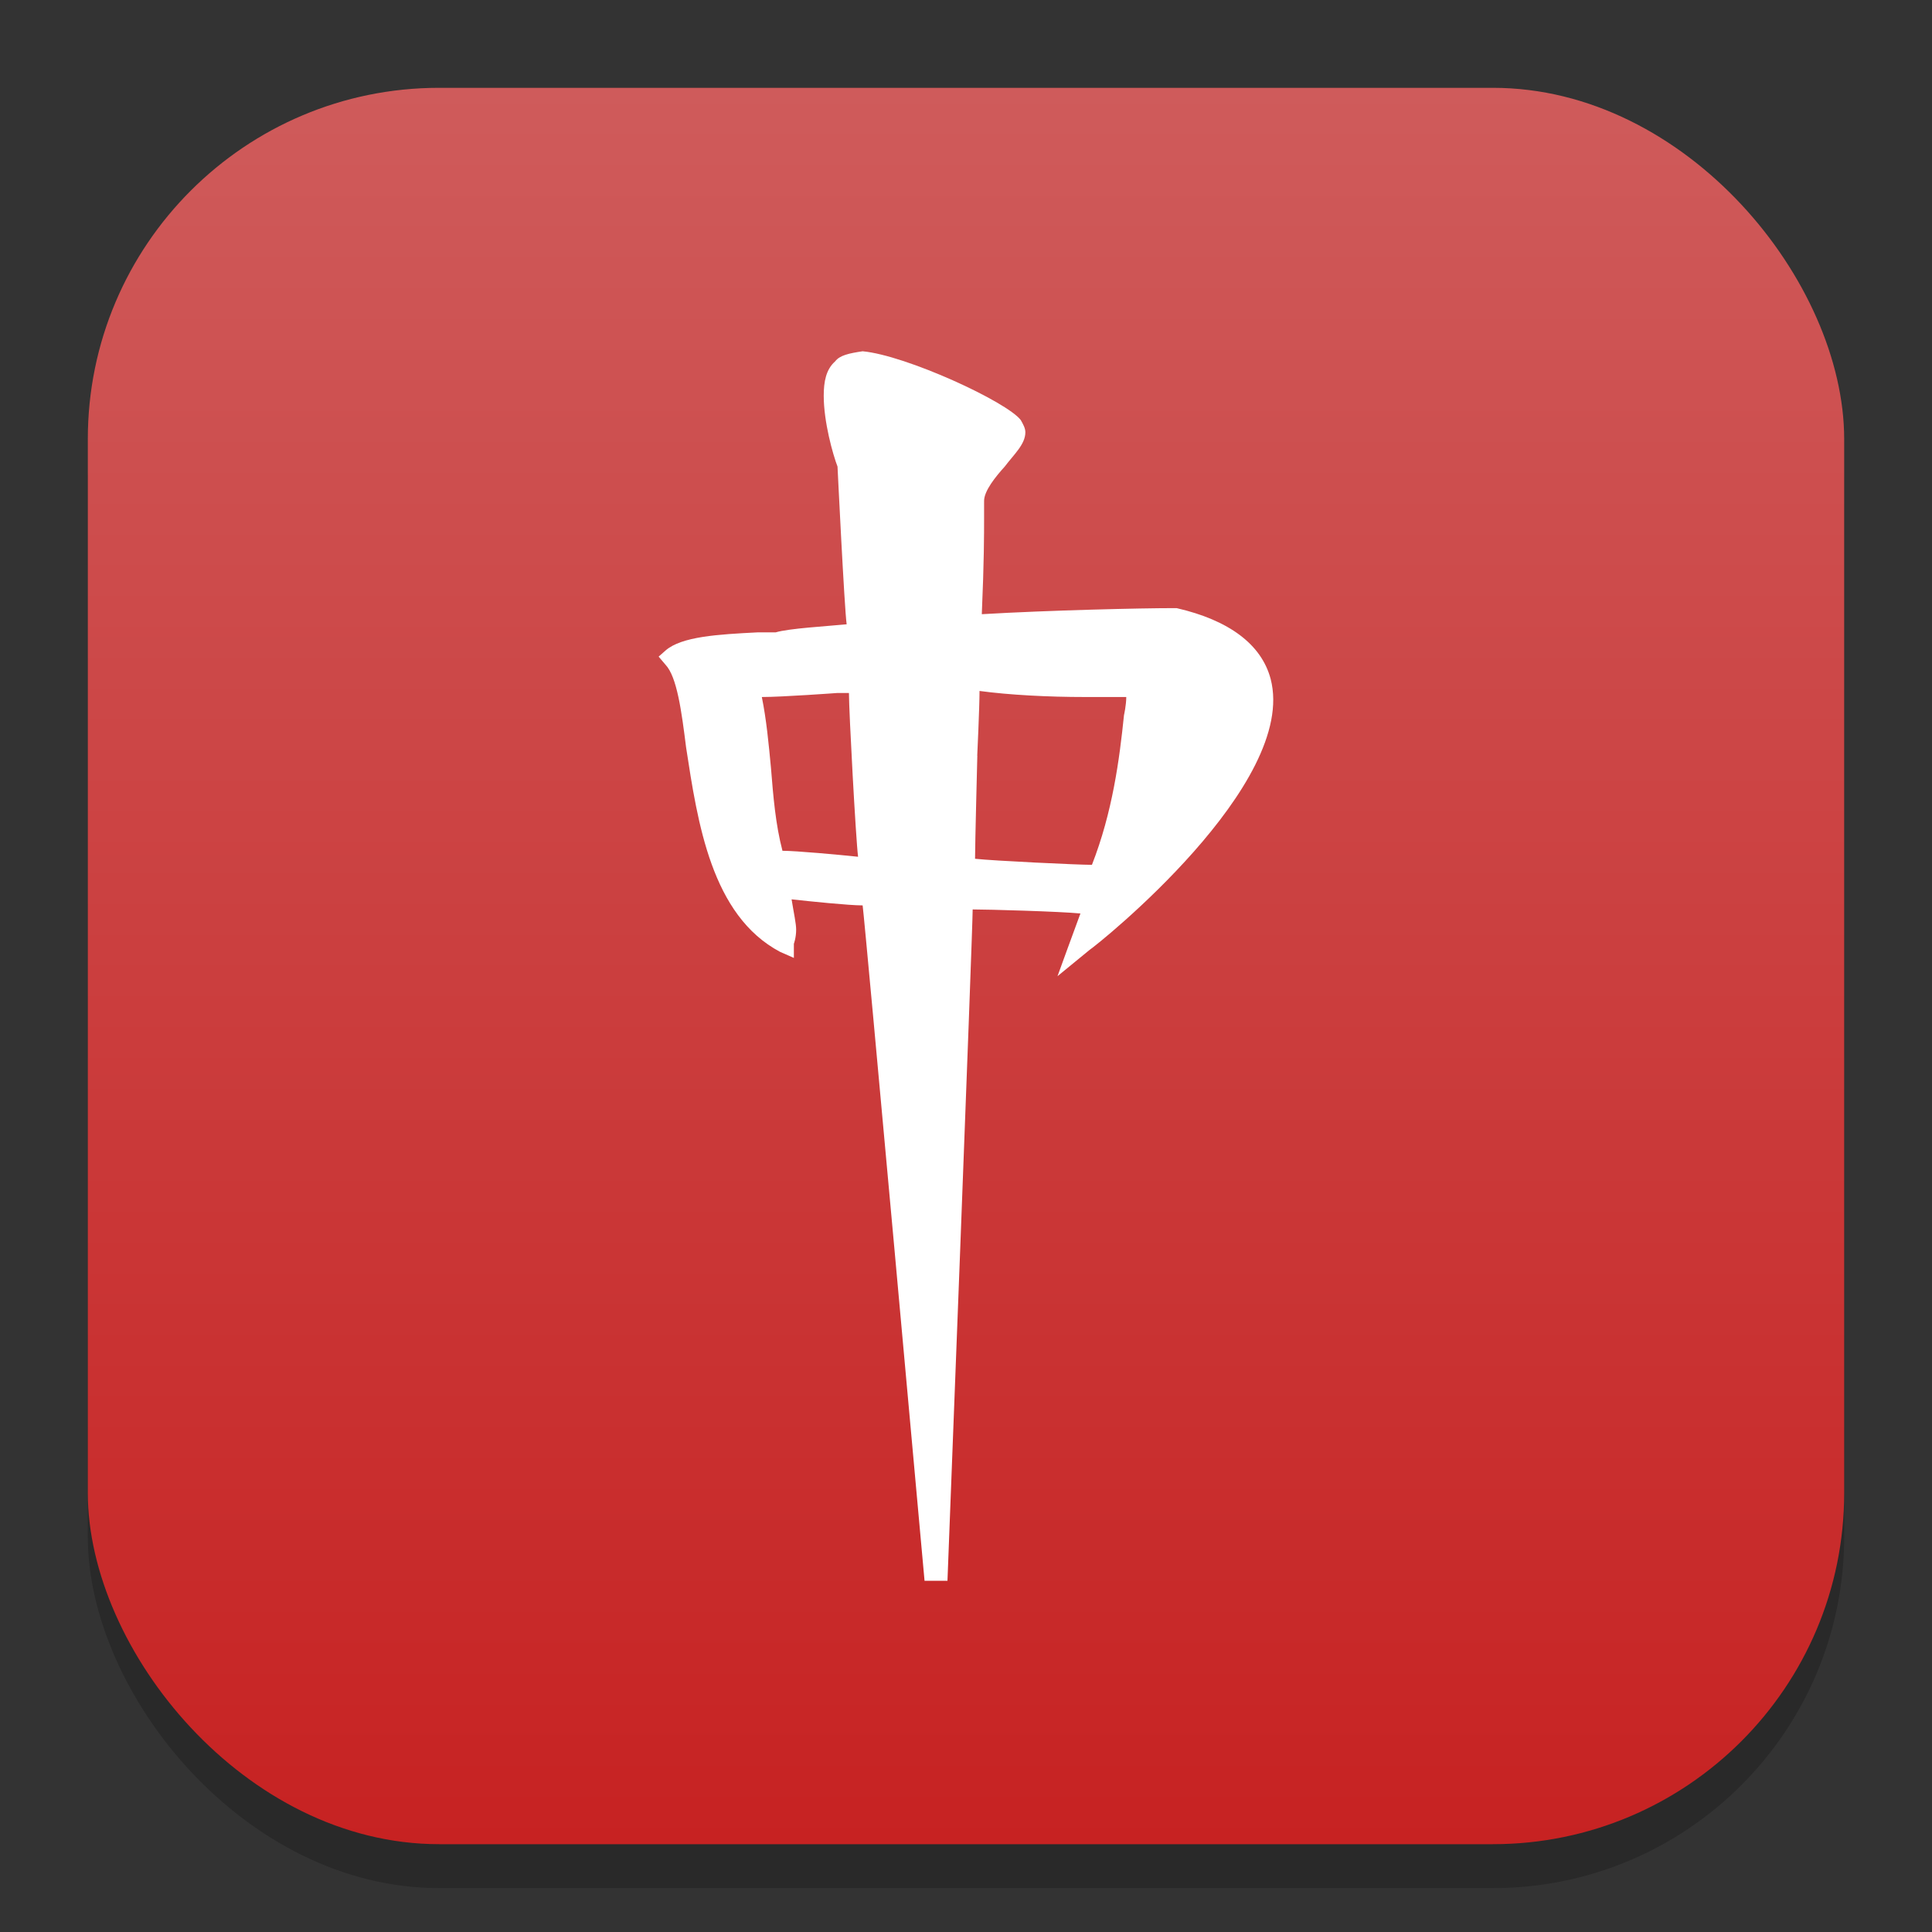 <?xml version="1.0" encoding="UTF-8" standalone="no"?>
<!-- Created with Inkscape (http://www.inkscape.org/) -->

<svg
   width="22"
   height="22"
   viewBox="0 0 22 22"
   version="1.1"
   id="svg1"
   inkscape:version="1.4.2 (ebf0e940d0, 2025-05-08)"
   sodipodi:docname="kmahjongg.svg"
   xmlns:inkscape="http://www.inkscape.org/namespaces/inkscape"
   xmlns:sodipodi="http://sodipodi.sourceforge.net/DTD/sodipodi-0.dtd"
   xmlns:xlink="http://www.w3.org/1999/xlink"
   xmlns="http://www.w3.org/2000/svg"
   xmlns:svg="http://www.w3.org/2000/svg">
  <rect x="0" y="0" width="22" height="22" fill="#333333" stroke="none"/>
  <sodipodi:namedview
     id="namedview1"
     pagecolor="#ffffff"
     bordercolor="#000000"
     borderopacity="0.25"
     inkscape:showpageshadow="2"
     inkscape:pageopacity="0.0"
     inkscape:pagecheckerboard="0"
     inkscape:deskcolor="#d1d1d1"
     inkscape:document-units="px"
     inkscape:zoom="36.136364"
     inkscape:cx="11"
     inkscape:cy="10.986163"
     inkscape:window-width="1920"
     inkscape:window-height="1011"
     inkscape:window-x="0"
     inkscape:window-y="0"
     inkscape:window-maximized="1"
     inkscape:current-layer="svg1" />
  <defs
     id="defs1">
    <linearGradient
       inkscape:collect="always"
       xlink:href="#linearGradient5312"
       id="linearGradient4"
       x1="16"
       y1="30"
       x2="16"
       y2="2"
       gradientUnits="userSpaceOnUse"
       gradientTransform="matrix(0.714,0,0,0.714,-0.429,-0.429)" />
    <linearGradient
       inkscape:collect="always"
       id="linearGradient5312">
      <stop
         style="stop-color:#c72222;stop-opacity:1;"
         offset="0"
         id="stop5308" />
      <stop
         style="stop-color:#cf5b5b;stop-opacity:1;"
         offset="1"
         id="stop5310" />
    </linearGradient>
  </defs>
  <rect
     style="opacity:0.2;fill:#000000;stroke-width:1.75"
     id="rect1"
     width="20"
     height="20"
     x="1"
     y="1.5"
     ry="4" />
  <rect
     style="fill:url(#linearGradient4);stroke-width:0.714"
     id="rect2"
     width="20"
     height="20"
     x="1"
     y="1"
     ry="4" />
  <path
     d="M 9.51,4.115 C 9.406,4.207 9.38,4.345 9.38,4.507 c 0,0.299 0.104,0.668 0.157,0.806 0,0 0.078,1.612 0.104,1.796 -0.235,0.023 -0.653,0.046 -0.809,0.092 H 8.623 C 8.179,7.224 7.761,7.247 7.578,7.408 l -0.078,0.069 0.078,0.092 c 0.131,0.138 0.183,0.53 0.235,0.944 0.131,0.852 0.287,1.911 1.07,2.326 l 0.157,0.069 v -0.161 c 0,0 0.026,-0.069 0.026,-0.161 0,-0.069 -0.026,-0.184 -0.052,-0.345 0.209,0.023 0.653,0.069 0.809,0.069 0.026,0.184 0.705,7.691 0.705,7.691 h 0.261 c 0,0 0.287,-7.414 0.287,-7.645 0.183,0 0.992,0.023 1.227,0.046 -0.052,0.138 -0.261,0.714 -0.261,0.714 l 0.365,-0.299 c 0.104,-0.069 2.376,-1.888 2.062,-3.086 -0.104,-0.391 -0.47,-0.668 -1.07,-0.806 h -0.026 -0.026 c -0.339,0 -1.384,0.023 -2.167,0.069 0.026,-0.599 0.026,-0.921 0.026,-1.082 V 5.727 5.704 c 0,-0.115 0.131,-0.276 0.235,-0.391 0.104,-0.138 0.235,-0.253 0.235,-0.391 0,-0.046 -0.026,-0.092 -0.052,-0.138 C 11.468,4.576 10.319,4.046 9.823,4 9.667,4.023 9.562,4.046 9.51,4.115 Z m 0.026,3.776 h 0.131 c 0,0.207 0.078,1.658 0.104,1.865 C 9.562,9.734 9.066,9.688 8.91,9.688 8.831,9.388 8.805,9.066 8.779,8.743 8.753,8.467 8.727,8.191 8.675,7.937 c 0.235,0 0.862,-0.046 0.862,-0.046 z m 1.592,0.714 c 0,0 0.026,-0.553 0.026,-0.737 0.339,0.046 0.783,0.069 1.201,0.069 h 0.47 c 0,0.092 -0.026,0.207 -0.026,0.207 -0.052,0.507 -0.131,1.105 -0.365,1.704 -0.157,0 -1.123,-0.046 -1.331,-0.069 0,-0.161 0.026,-1.174 0.026,-1.174 z"
     style="display:inline;fill:#ffffff;fill-opacity:1;stroke-width:0.636;enable-background:new"
     id="path861" />
</svg>
